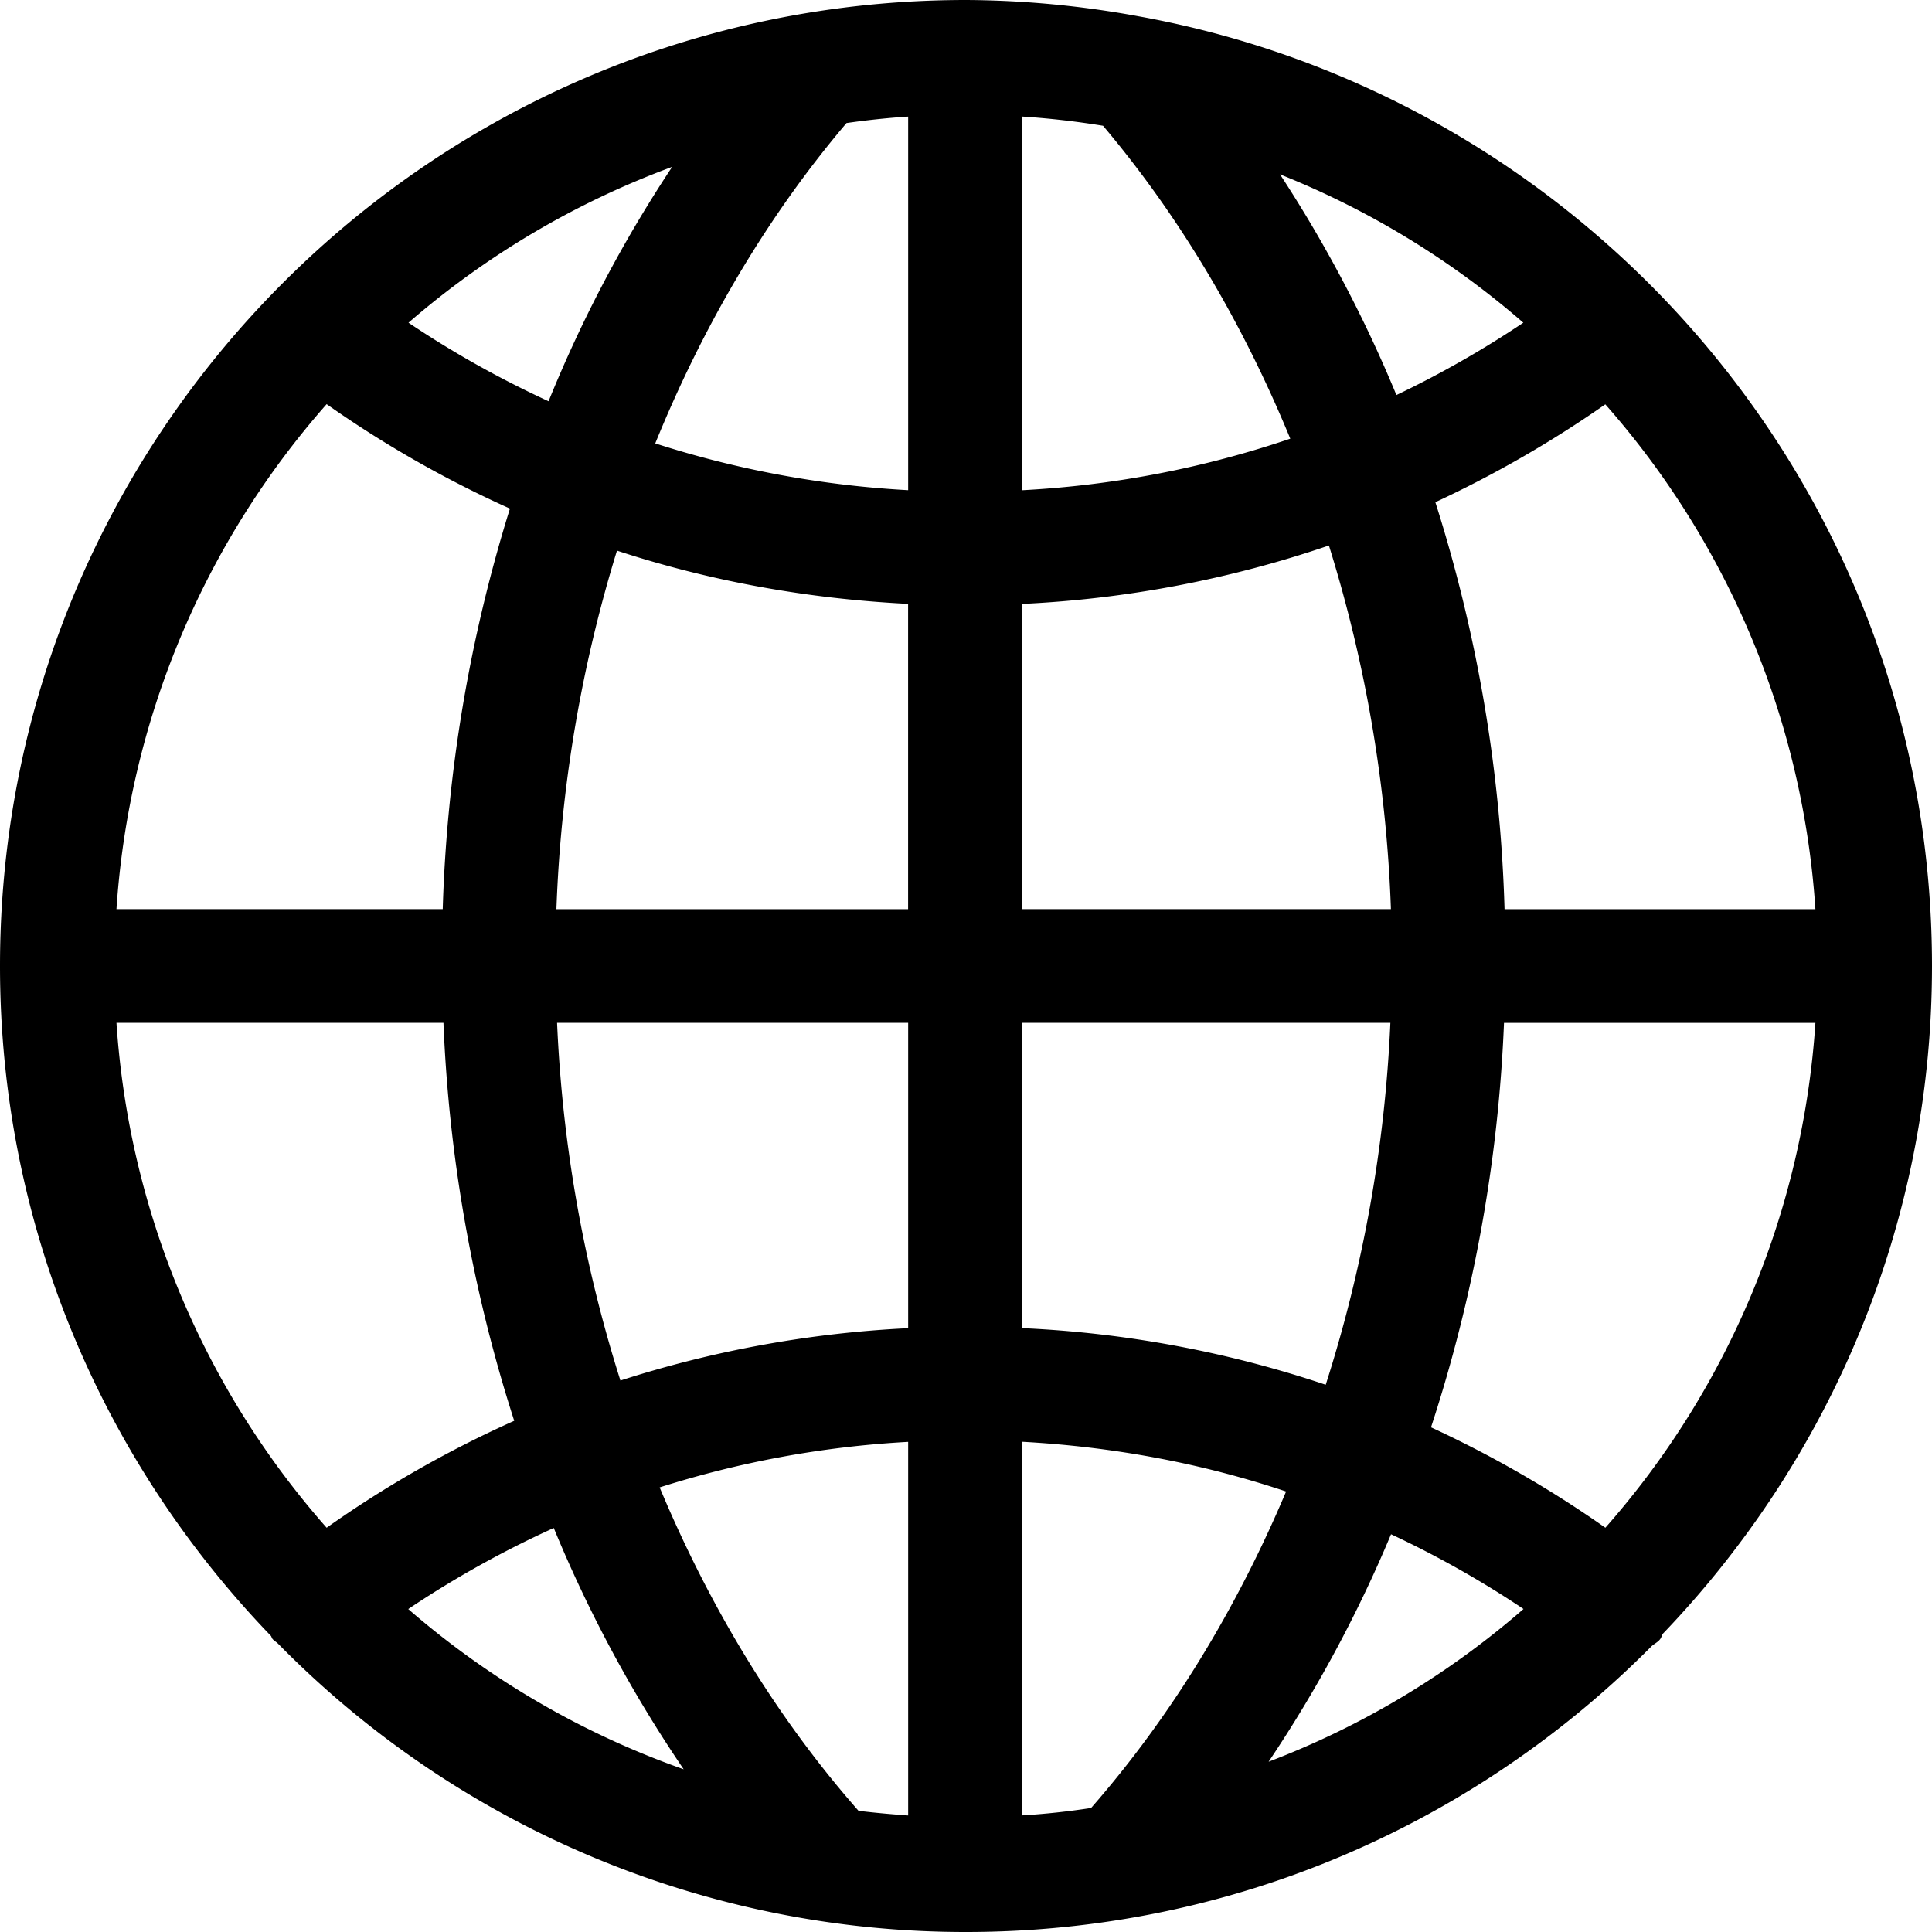 <?xml version="1.0" standalone="no"?><!DOCTYPE svg PUBLIC "-//W3C//DTD SVG 1.1//EN" "http://www.w3.org/Graphics/SVG/1.1/DTD/svg11.dtd"><svg t="1612501428953" class="icon" viewBox="0 0 1024 1024" version="1.1" xmlns="http://www.w3.org/2000/svg" p-id="10435" xmlns:xlink="http://www.w3.org/1999/xlink" width="29" height="29"><defs><style type="text/css"></style></defs><path d="M881.28 865.984C969.472 774.016 1024 649.472 1024 512 1024 260.416 842.4 51.68 603.296 8.608A517.28 517.28 0 0 0 512 0C229.216 0 0 229.216 0 512c0 138.016 54.848 262.976 143.616 355.072 0.32 0.512 0.416 1.056 0.768 1.536 0.832 1.056 2.08 1.632 3.008 2.592A510.304 510.304 0 0 0 512 1024c142.112 0 270.624-58.016 363.424-151.52 1.408-1.28 3.232-2.048 4.448-3.648 0.704-0.896 0.896-1.92 1.408-2.848z m-339.68 96.224V764.16c48.192 2.624 95.2 11.328 140.064 26.368-26.272 62.176-60.832 119.136-103.36 167.744-12.224 1.888-24.416 3.2-36.704 3.936z m-86.56-2.432c-43.584-49.568-78.784-107.776-105.408-171.424a530.048 530.048 0 0 1 131.712-24.128v198.016c-8.832-0.64-17.6-1.408-26.304-2.464zM61.728 542.112h173.312a792.896 792.896 0 0 0 37.504 210.944 587.936 587.936 0 0 0-99.424 56.672 449.472 449.472 0 0 1-111.392-267.616zM173.12 214.208a586.88 586.88 0 0 0 97.152 55.36 793.472 793.472 0 0 0-35.616 212.288H61.728A449.504 449.504 0 0 1 173.12 214.208z m308.224-152.416v198.016a531.104 531.104 0 0 1-134.048-24.8c25.536-62.784 59.488-120.448 101.376-169.792 10.752-1.536 21.632-2.72 32.672-3.424z m103.296 4.864c40.832 48.384 74.048 104.64 99.232 165.856a528.096 528.096 0 0 1-142.24 27.328V61.76c14.368 0.928 28.736 2.56 43.008 4.896z m377.568 415.232H797.44a786.112 786.112 0 0 0-36.672-215.712 597.888 597.888 0 0 0 90.08-51.872 449.28 449.28 0 0 1 111.36 267.584z m-480.864 0H294.912a734.4 734.4 0 0 1 32.096-190.048c49.504 16.256 101.28 25.536 154.304 28.224v161.824z m0 60.224v161.856a590.592 590.592 0 0 0-152.512 27.744 731.2 731.2 0 0 1-33.568-189.6h186.08z m60.256 0h195.328a734.528 734.528 0 0 1-34.272 191.84 587.68 587.68 0 0 0-161.024-30.016v-161.824z m0-60.224v-161.792a588.48 588.48 0 0 0 162.752-30.976 732.896 732.896 0 0 1 32.864 192.736h-195.616z m198.528-272.512a705.888 705.888 0 0 0-61.696-116.96 451.552 451.552 0 0 1 128.96 78.624c-21.632 14.496-44.128 27.296-67.264 38.336z m-449.376 3.296a530.848 530.848 0 0 1-74.24-41.632 452.224 452.224 0 0 1 139.744-82.592 702.528 702.528 0 0 0-65.504 124.224z m2.752 597.184a703.872 703.872 0 0 0 68.864 127.904 451.456 451.456 0 0 1-145.984-84.928 536.48 536.48 0 0 1 77.12-42.976z m443.776 3.328a527.36 527.36 0 0 1 70.208 39.616 449.792 449.792 0 0 1-135.104 80.96 701.76 701.76 0 0 0 64.896-120.576z m21.184-56.672a791.936 791.936 0 0 0 38.688-214.368h165.056a449.344 449.344 0 0 1-111.328 267.584 593.12 593.12 0 0 0-92.416-53.216z m0 0" p-id="10436"></path></svg>